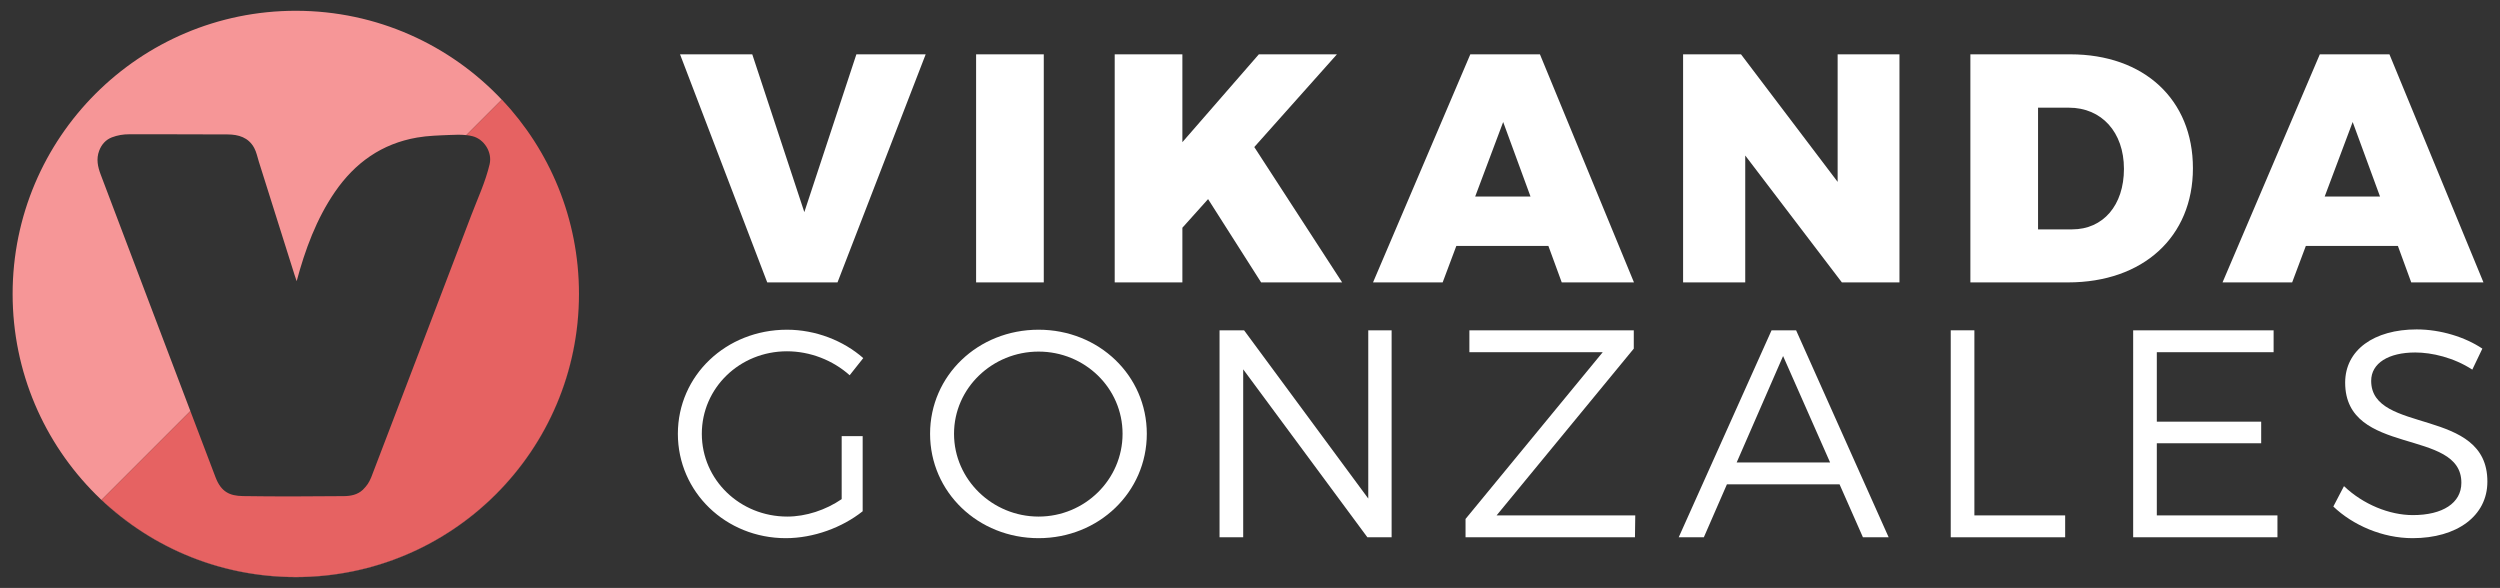 <?xml version="1.0" encoding="utf-8"?>
<!-- Generator: Adobe Illustrator 16.0.0, SVG Export Plug-In . SVG Version: 6.00 Build 0)  -->
<!DOCTYPE svg PUBLIC "-//W3C//DTD SVG 1.1//EN" "http://www.w3.org/Graphics/SVG/1.1/DTD/svg11.dtd">
<svg version="1.1" id="Layer_1" xmlns="http://www.w3.org/2000/svg" xmlns:xlink="http://www.w3.org/1999/xlink" x="0px" y="0px"
	 width="1746.066px" height="410.62px" viewBox="0 0 1746.066 410.62" enable-background="new 0 0 1746.066 410.62"
	 xml:space="preserve">
<rect x="0" y="0" width="1746.066" height="410.62" fill="#333333" stroke="none"/>
<g>
	<path fill="#FFFFFF" d="M525.401,37.942l36.359,110.211l36.357-110.211h48.402l-61.582,159.295h-49.084l-60.9-159.295H525.401z"/>
	<path fill="#FFFFFF" d="M729.003,37.942v159.295h-47.266V37.942H729.003z"/>
	<path fill="#FFFFFF" d="M880.796,197.237l-37.039-58.174l-17.953,19.997v38.177h-47.266V37.942h47.266v61.354l53.402-61.354h54.537
		l-57.719,64.763l61.355,94.532H880.796z"/>
	<path fill="#FFFFFF" d="M1081.442,171.786h-64.309l-9.543,25.451H958.96l67.945-159.295h48.629l65.674,159.295h-50.447
		L1081.442,171.786z M1068.944,137.245l-19.088-52.037l-19.543,52.037H1068.944z"/>
	<path fill="#FFFFFF" d="M1215.966,37.942l67.49,89.077V37.942h43.176v159.295h-40.221l-67.492-88.624v88.624h-43.402V37.942
		H1215.966z"/>
	<path fill="#FFFFFF" d="M1531.597,117.476c0,47.948-34.768,79.762-87.26,79.762h-68.172V37.942h69.764
		C1497.511,37.942,1531.597,69.528,1531.597,117.476z M1483.423,117.931c0-25.679-15.68-42.722-38.404-42.722h-21.588v84.987h23.861
		C1468.878,160.196,1483.423,143.381,1483.423,117.931z"/>
	<path fill="#FFFFFF" d="M1674.757,171.786h-64.309l-9.545,25.451h-48.629l67.945-159.295h48.629l65.672,159.295h-50.447
		L1674.757,171.786z M1662.259,137.245l-19.088-52.037l-19.543,52.037H1662.259z"/>
</g>
<g>
	<path fill="#FFFFFF" d="M587.849,304.623h14.662v52.454c-14.248,11.357-34.281,18.792-53.691,18.792
		c-41.922,0-75.377-32.215-75.377-72.898c0-40.682,33.662-72.69,76.201-72.69c20.033,0,39.445,7.642,53.281,19.824l-9.5,11.978
		c-11.771-10.531-27.672-16.727-43.781-16.727c-33.041,0-59.475,25.607-59.475,57.615c0,32.217,26.641,57.823,59.682,57.823
		c13.01,0,26.846-4.543,37.998-12.185V304.623z"/>
	<path fill="#FFFFFF" d="M800.962,302.971c0,40.684-33.453,72.898-75.582,72.898c-42.334,0-75.787-32.215-75.787-72.898
		c0-40.682,33.453-72.69,75.787-72.69C767.509,230.28,800.962,262.289,800.962,302.971z M666.319,302.971
		c0,32.009,26.846,57.823,59.061,57.823s58.648-25.814,58.648-57.823c0-32.008-26.434-57.408-58.648-57.408
		S666.319,270.963,666.319,302.971z"/>
	<path fill="#FFFFFF" d="M868.897,230.693l86.734,117.503V230.693h16.314v144.556h-16.934L868.28,257.953v117.296h-16.521V230.693
		H868.897z"/>
	<path fill="#FFFFFF" d="M1141.075,230.693v12.803l-95.82,116.472h96.854l-0.207,15.281h-118.33v-12.804l95.82-116.471h-93.135
		v-15.281H1141.075z"/>
	<path fill="#FFFFFF" d="M1284.8,338.284h-78.68l-16.107,36.965h-17.553l64.844-144.556h17.141l64.637,144.556h-17.967
		L1284.8,338.284z M1278.192,323.003l-32.836-74.344l-32.422,74.344H1278.192z"/>
	<path fill="#FFFFFF" d="M1378.964,230.693v129.274h63.398v15.281h-79.918V230.693H1378.964z"/>
	<path fill="#FFFFFF" d="M1587.95,230.693v15.281h-81.57v48.529h72.896v15.075h-72.896v50.389h84.254v15.281h-100.775V230.693
		H1587.95z"/>
	<path fill="#FFFFFF" d="M1686.862,246.182c-18.586,0-30.77,7.434-30.77,19.824c0,37.585,81.365,17.967,81.158,70.42
		c0,23.955-21.271,39.443-52.246,39.443c-21.064,0-41.717-9.087-55.346-22.097l7.436-14.249
		c13.422,12.804,31.803,20.238,48.115,20.238c20.857,0,33.869-8.467,33.869-22.51c0.205-38.617-81.158-18.173-81.158-70.006
		c0-22.717,20.031-37.173,49.975-37.173c16.727,0,33.867,5.37,45.844,13.423l-7.02,14.663
		C1713.708,249.692,1698.427,246.182,1686.862,246.182z"/>
</g>
<g>
	<path fill="#F69697" d="M206.595,402.984c-52.513,0-100.245-20.467-135.657-53.858l62.027-62.027
		c-9.312-24.521-18.618-49.046-27.923-73.569c-11.592-30.551-23.196-61.099-34.736-91.671c-2.021-5.356-3.209-10.792-1.063-16.529
		c1.672-4.47,4.679-7.778,8.894-9.396c3.793-1.456,7.917-2.174,12.145-2.156c22.918,0.097,45.837-0.075,68.754,0.114
		c7.533,0.063,14.502,2.038,18.494,9.412c1.619,2.99,2.224,6.344,3.236,9.545c8.325,26.324,16.581,52.672,24.905,78.996
		c0.442,1.398,0.797,2.487,1.525,4.539c5.854-21.896,13.789-43.542,26.764-62.388c13.99-20.323,32.65-33.637,57.285-37.914
		c7.551-1.311,15.17-1.493,22.802-1.812c3.926-0.163,7.778-0.329,11.645,0.103c8.256-8.256,16.512-16.512,24.768-24.768
		C314.398,31.39,263.285,7.531,206.595,7.531C97.364,7.531,8.815,96.08,8.815,205.311S97.364,403.09,206.595,403.09
		s197.779-88.549,197.779-197.779c0-0.018-0.001-0.035-0.001-0.053C404.345,314.464,315.808,402.984,206.595,402.984z"/>
	<path fill="#E66262" d="M329.931,95.109c8.11,1.987,14.038,11.126,12.027,19.638c-2.942,12.458-8.411,24.033-12.93,35.928
		c-23.181,60.98-46.524,121.898-69.813,182.838c-1.684,3.886-2.905,5.604-5.761,8.534c-3.735,3.542-8.575,4.419-13.294,4.46
		c-23.461,0.207-46.93,0.341-70.389-0.027c-9.333-0.145-15.313-2.839-19.25-13.184c-5.859-15.396-11.707-30.797-17.555-46.197
		l-62.027,62.027c35.412,33.392,83.144,53.858,135.657,53.858c109.213,0,197.75-88.521,197.778-197.727
		c0-0.018,0.001-0.035,0.001-0.053c0-52.513-20.467-100.246-53.857-135.657c-0.019,0.019-0.038,0.038-0.057,0.058
		c-8.256,8.256-16.512,16.512-24.768,24.768C327.101,94.531,328.513,94.762,329.931,95.109z"/>
</g>
</svg>

